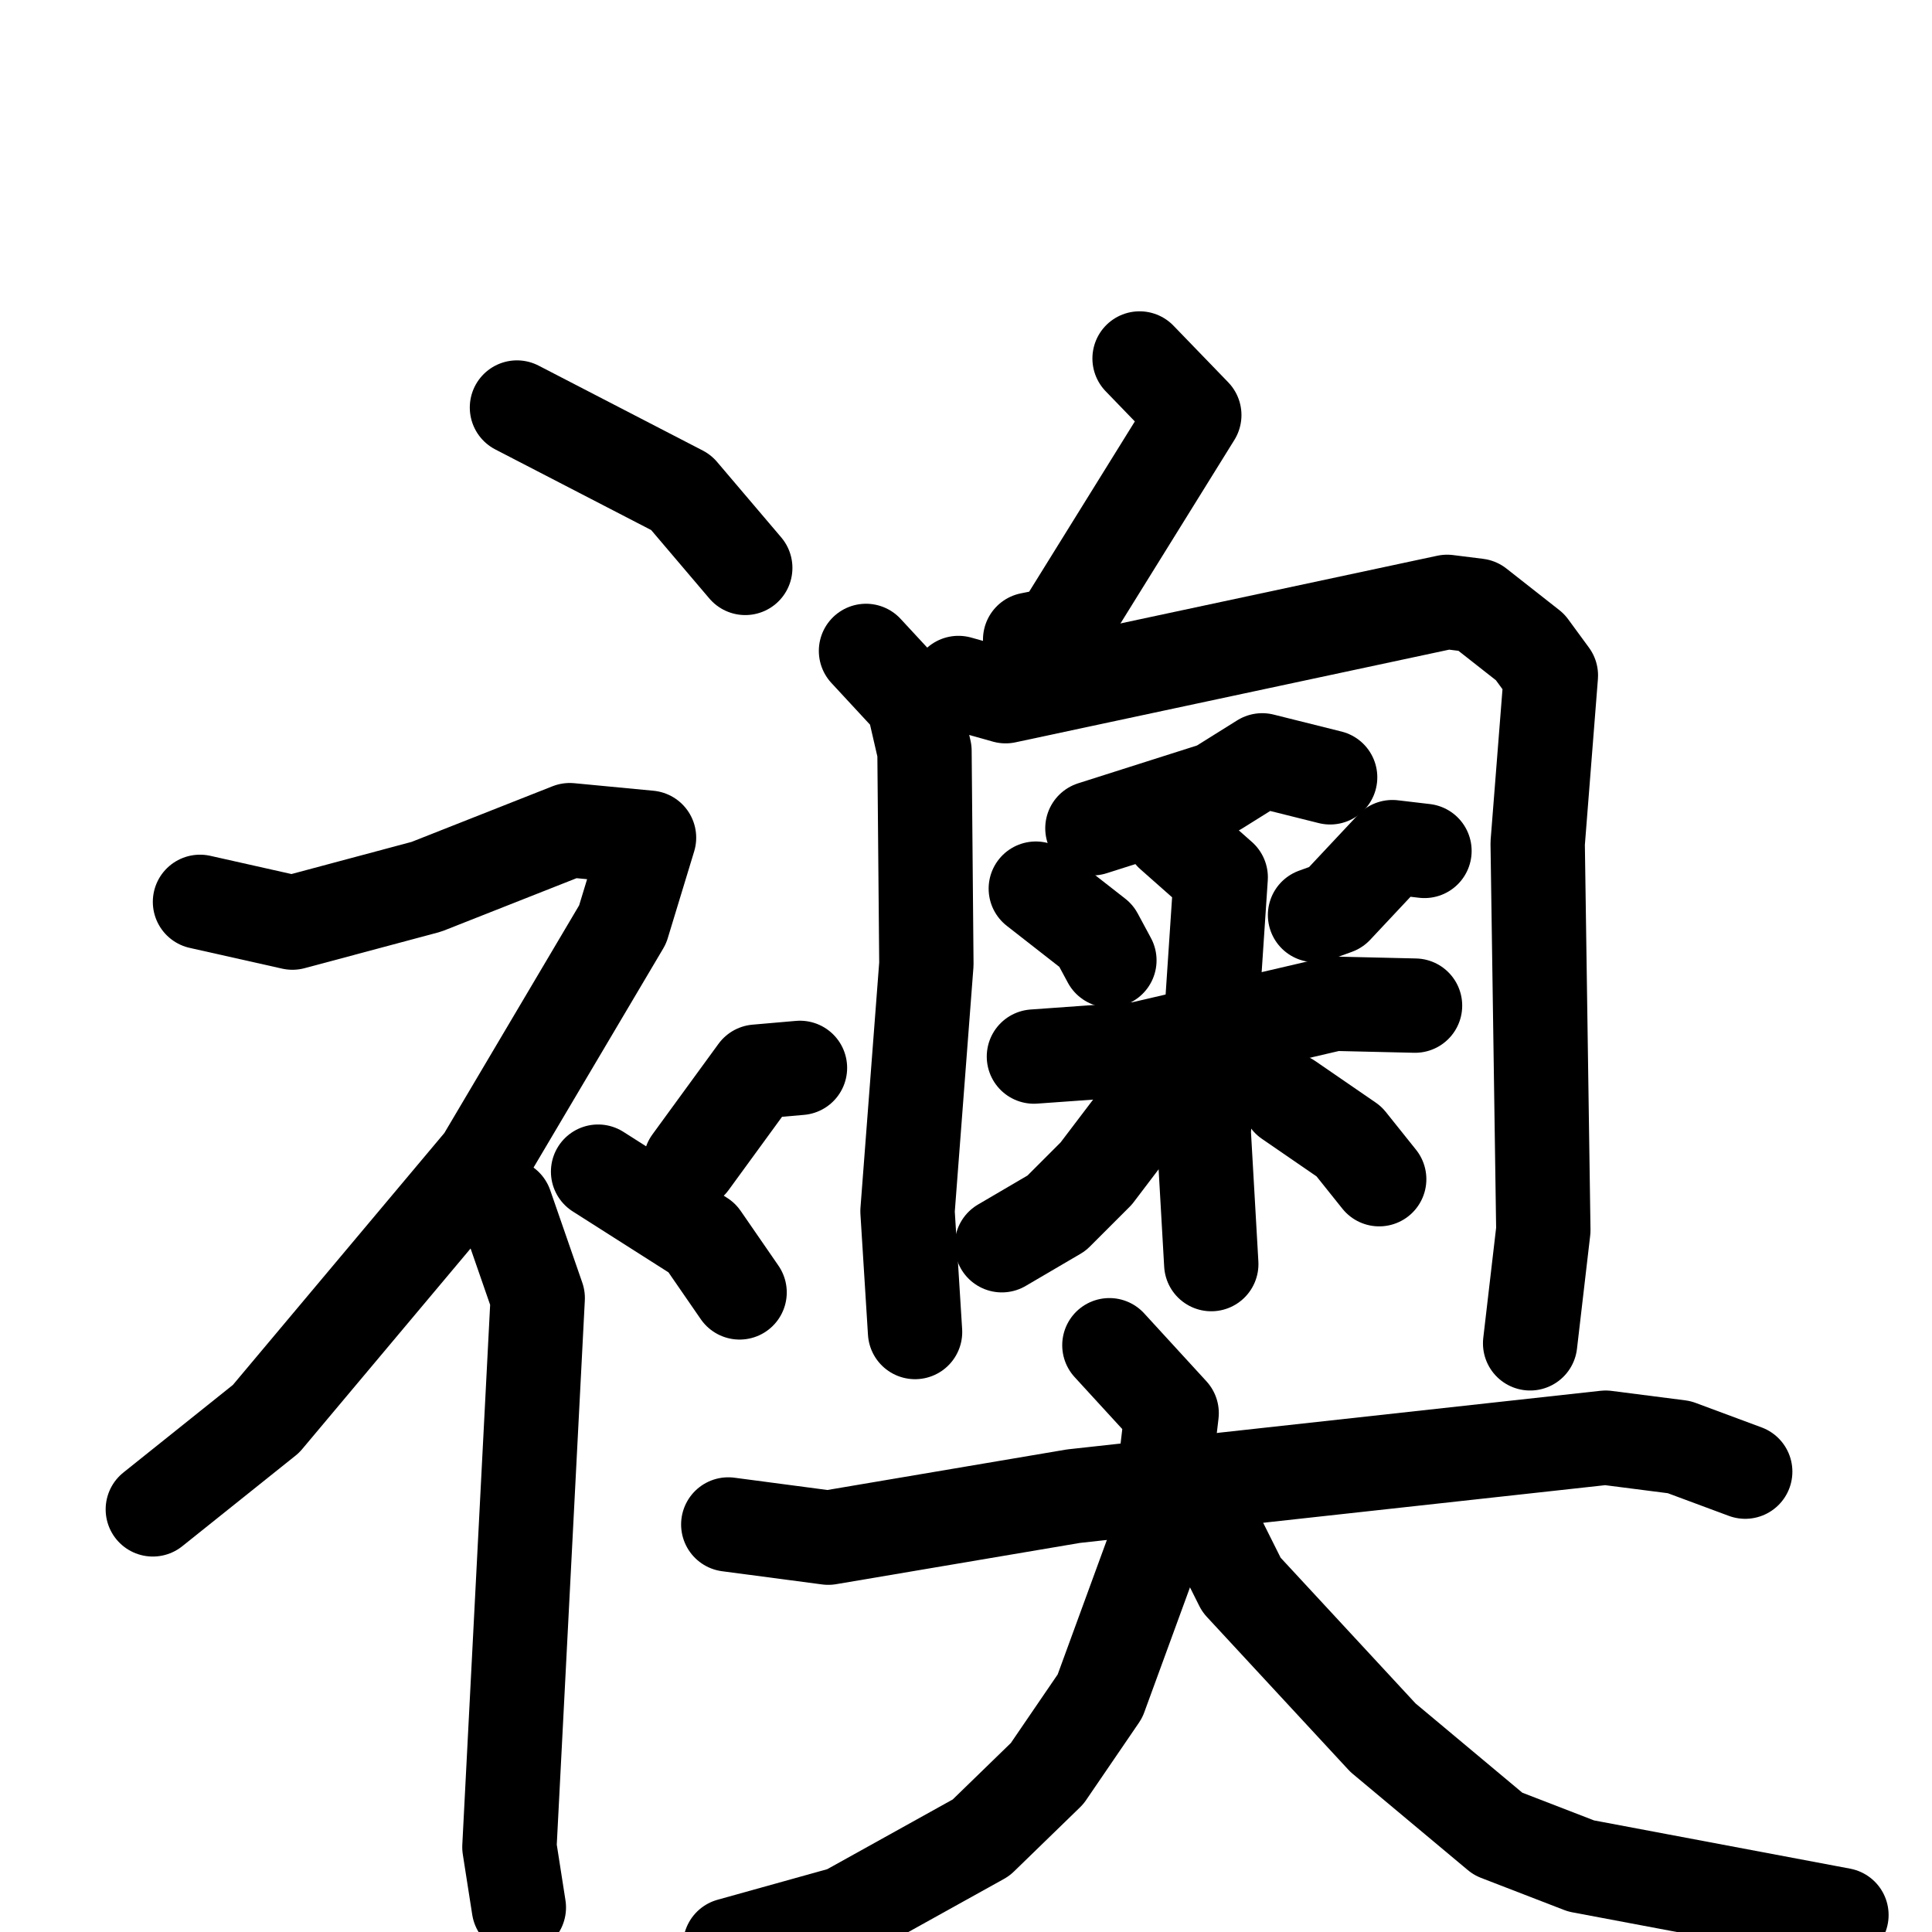 <svg xmlns="http://www.w3.org/2000/svg" viewBox="0 0 1024 1024">
  <g style="fill:none;stroke:#000000;stroke-width:50;stroke-linecap:round;stroke-linejoin:round;" transform="scale(1, 1) translate(0, 0)">
    <path d="M 274.0,216.0 L 361.0,261.0 L 395.0,301.0"/>
    <path d="M 106.0,478.0 L 155.0,489.0 L 226.0,470.0 L 302.0,440.0 L 344.0,444.0 L 330.0,490.0 L 256.0,615.0 L 141.0,752.0 L 81.0,800.0"/>
    <path d="M 268.0,639.0 L 285.0,688.0 L 270.0,979.0 L 275.0,1011.0"/>
    <path d="M 424.0,566.0 L 401.0,568.0 L 366.0,616.0"/>
    <path d="M 317.0,621.0 L 372.0,656.0 L 392.0,685.0"/>
    <path d="M 604.0,190.0 L 633.0,220.0 L 561.0,336.0 L 546.0,339.0"/>
    <path d="M 459.0,345.0 L 484.0,372.0 L 490.0,398.0 L 491.0,511.0 L 481.0,642.0 L 485.0,706.0"/>
    <path d="M 508.0,362.0 L 533.0,369.0 L 767.0,319.0 L 783.0,321.0 L 811.0,343.0 L 822.0,358.0 L 815.0,447.0 L 818.0,652.0 L 811.0,712.0"/>
    <path d="M 705.0,412.0 L 669.0,403.0 L 645.0,418.0 L 579.0,439.0"/>
    <path d="M 549.0,471.0 L 581.0,496.0 L 588.0,509.0"/>
    <path d="M 755.0,451.0 L 738.0,449.0 L 708.0,481.0 L 697.0,485.0"/>
    <path d="M 548.0,560.0 L 604.0,556.0 L 707.0,532.0 L 750.0,533.0"/>
    <path d="M 621.0,442.0 L 647.0,465.0 L 638.0,600.0 L 642.0,670.0"/>
    <path d="M 622.0,568.0 L 581.0,622.0 L 560.0,643.0 L 531.0,660.0"/>
    <path d="M 683.0,583.0 L 715.0,605.0 L 731.0,625.0"/>
    <path d="M 386.0,808.0 L 439.0,815.0 L 569.0,793.0 L 851.0,762.0 L 890.0,767.0 L 925.0,780.0"/>
    <path d="M 588.0,713.0 L 621.0,749.0 L 613.0,817.0 L 583.0,899.0 L 555.0,940.0 L 520.0,974.0 L 448.0,1014.0 L 387.0,1031.0"/>
    <path d="M 644.0,812.0 L 658.0,840.0 L 733.0,921.0 L 794.0,972.0 L 838.0,989.0 L 976.0,1015.0"/>
  </g>
</svg>
